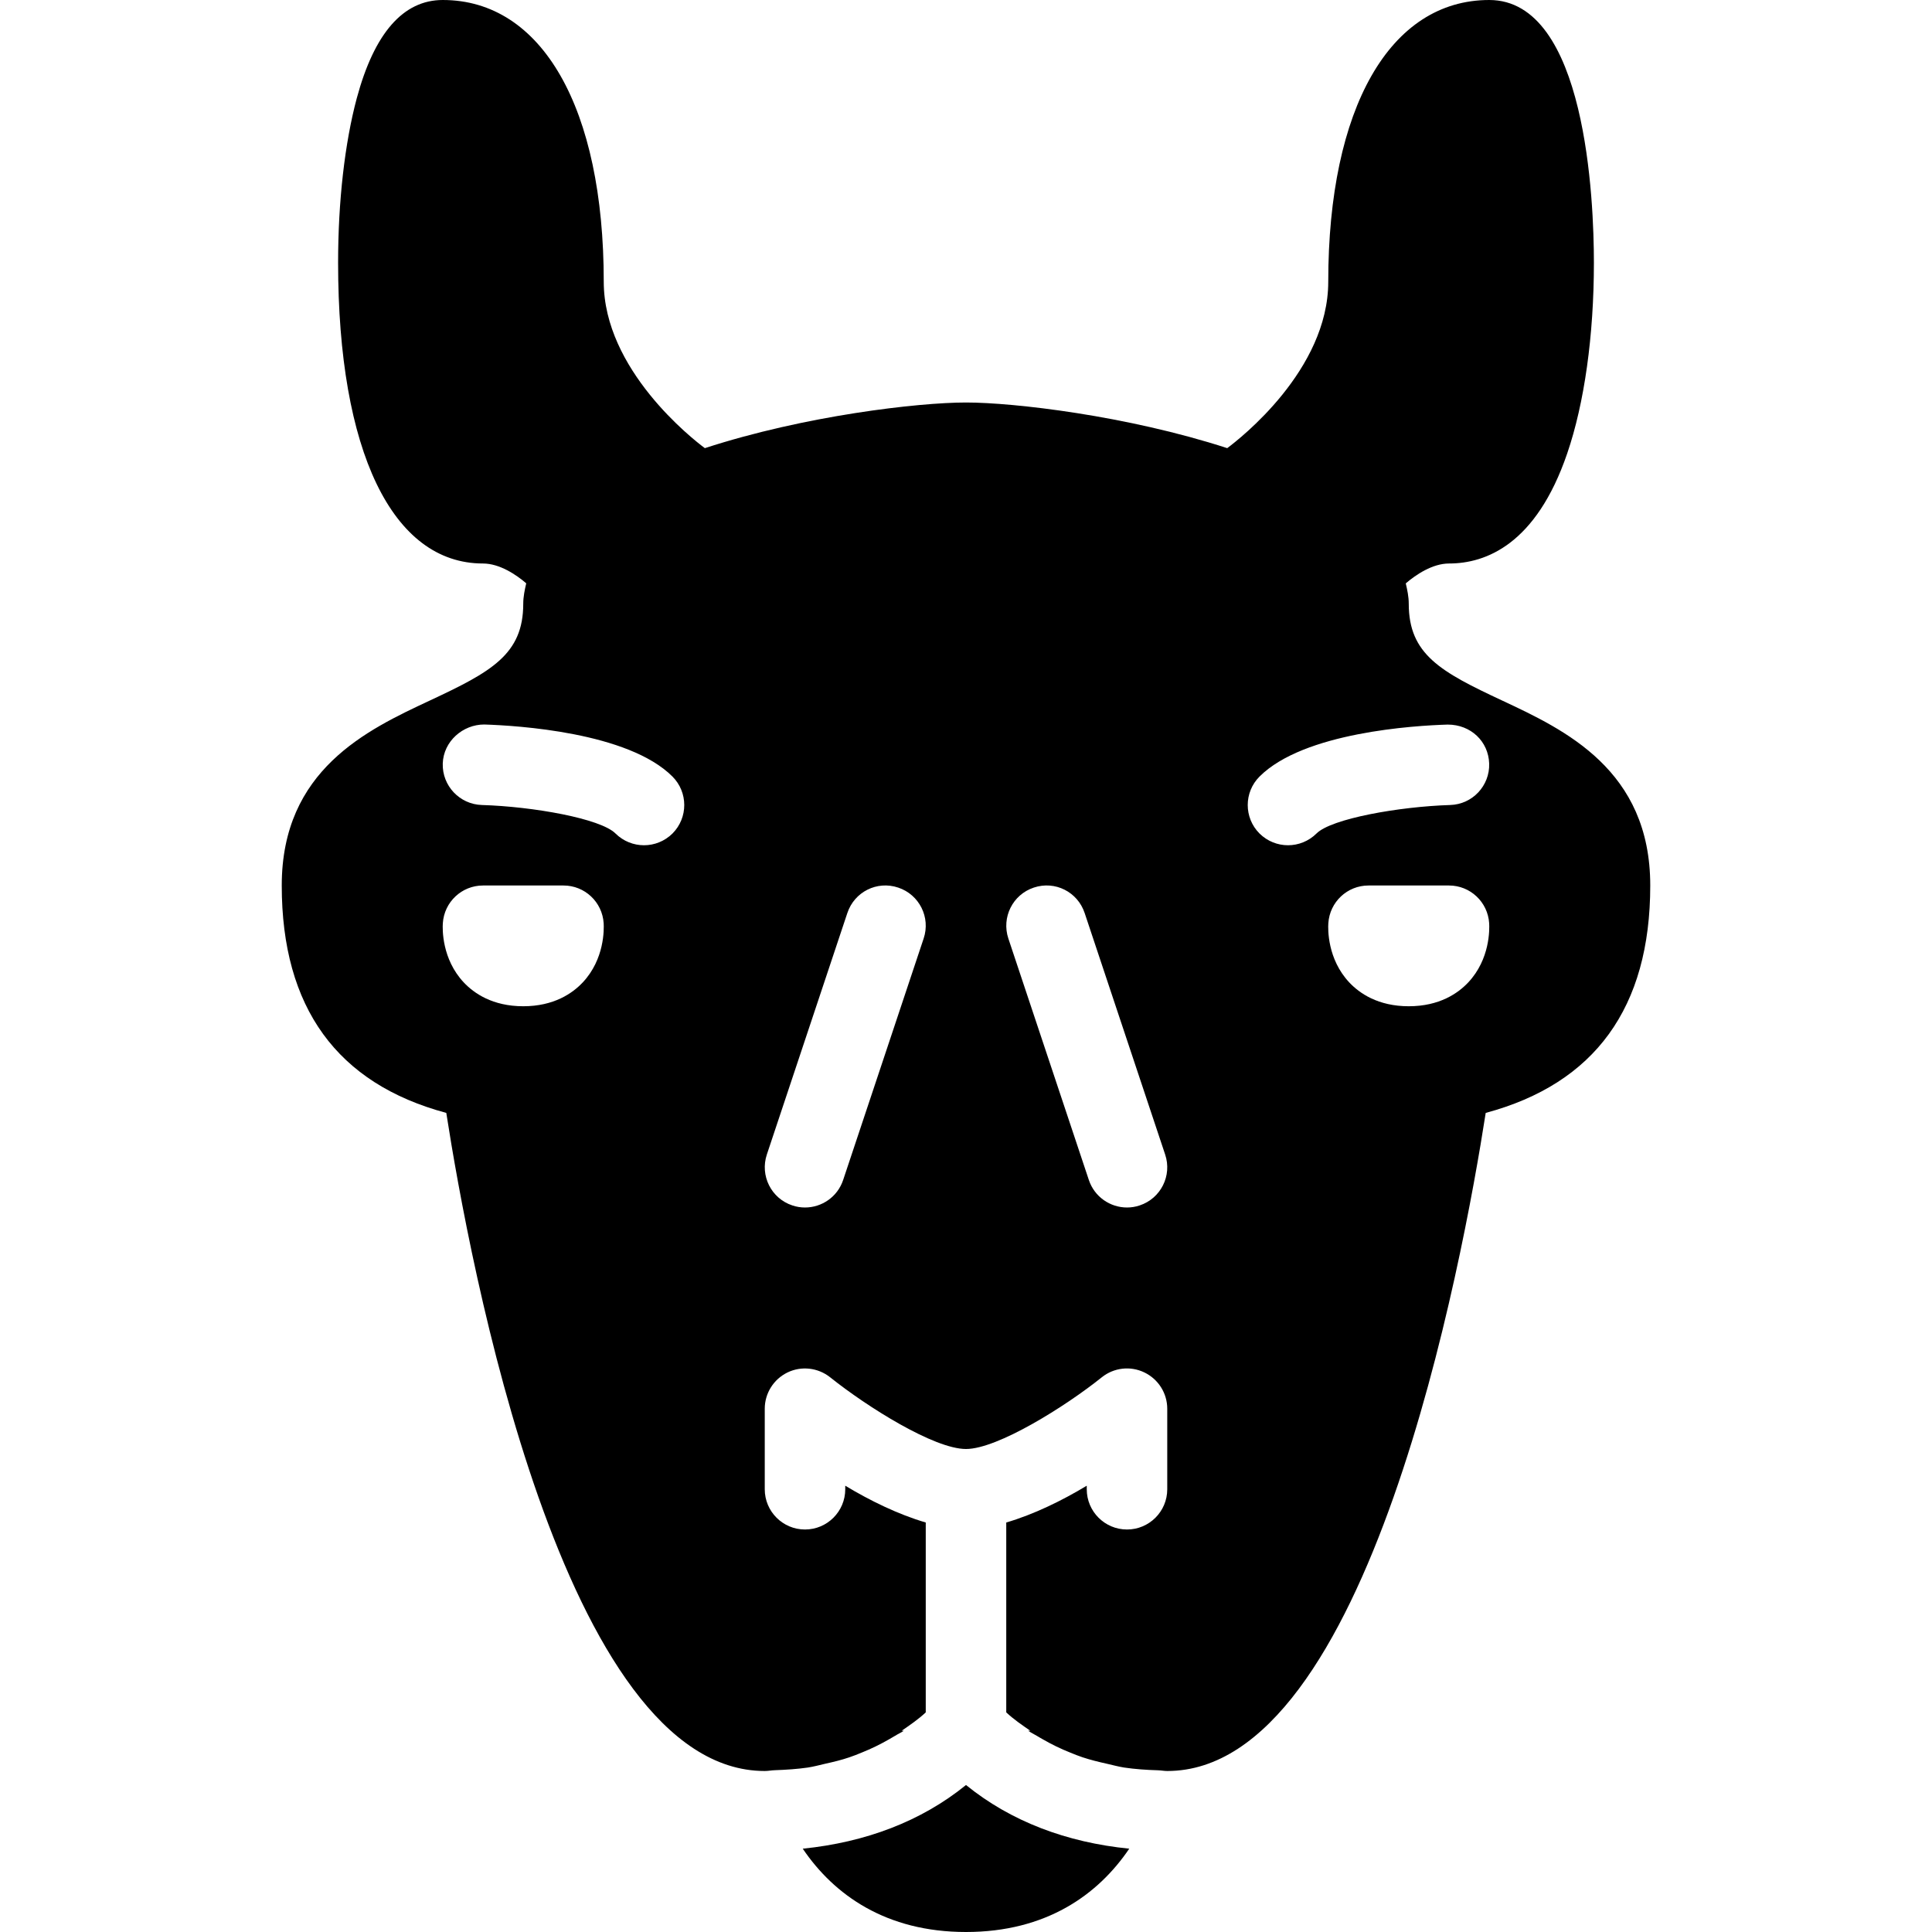 <?xml version="1.0" encoding="iso-8859-1"?>
<!-- Generator: Adobe Illustrator 19.0.0, SVG Export Plug-In . SVG Version: 6.00 Build 0)  -->
<svg version="1.1" id="Layer_1" xmlns="http://www.w3.org/2000/svg" xmlns:xlink="http://www.w3.org/1999/xlink" x="0px" y="0px"
	 viewBox="0 0 24 24" style="enable-background:new 0 0 24 24;" xml:space="preserve">
<g>
	<g>
		<path d="M18.662,8.703C17.898,8.346,17.5,8.13,17.5,7.5c0-0.088-0.018-0.171-0.037-0.253C17.587,7.14,17.795,7,18,7
			c0.457,0,1.082-0.237,1.468-1.366C19.682,5.01,19.8,4.168,19.8,3.263C19.8,2.498,19.706,0,18.5,0c-1.233,0-2,1.341-2,3.5
			c0,1.097-1.1,1.952-1.255,2.067C14.001,5.163,12.592,5,12,5s-2,0.162-3.244,0.567C8.604,5.455,7.5,4.592,7.5,3.5
			c0-2.159-0.767-3.5-2-3.5C5.009,0,4.65,0.411,4.432,1.22C4.283,1.776,4.2,2.501,4.2,3.263C4.2,5.603,4.873,7,6,7
			c0.206,0,0.414,0.14,0.537,0.246C6.518,7.329,6.5,7.412,6.5,7.5c0,0.63-0.398,0.846-1.162,1.203C4.562,9.066,3.5,9.563,3.5,11
			c0,1.518,0.689,2.461,2.044,2.825C5.828,15.654,6.995,22,9.5,22c0.044,0,0.083-0.009,0.127-0.01
			c0.14-0.005,0.277-0.014,0.409-0.033c0.076-0.012,0.146-0.031,0.219-0.048c0.1-0.022,0.199-0.046,0.293-0.078
			c0.054-0.018,0.106-0.039,0.157-0.06c0.118-0.047,0.23-0.102,0.338-0.164c0.025-0.014,0.05-0.028,0.074-0.043
			c0.036-0.023,0.076-0.04,0.111-0.064h-0.027c0.103-0.071,0.207-0.142,0.299-0.228v-2.359c-0.342-0.1-0.695-0.273-1-0.457V18.5
			c0,0.276-0.224,0.5-0.5,0.5s-0.5-0.224-0.5-0.5v-1c0-0.192,0.11-0.367,0.283-0.451c0.172-0.083,0.378-0.06,0.529,0.06
			C10.775,17.479,11.605,18,12,18c0.392,0,1.239-0.531,1.687-0.891c0.15-0.12,0.355-0.144,0.529-0.06S14.5,17.308,14.5,17.5v1
			c0,0.276-0.224,0.5-0.5,0.5s-0.5-0.224-0.5-0.5v-0.044c-0.305,0.184-0.658,0.357-1,0.457v2.359
			c0.092,0.086,0.196,0.157,0.299,0.228h-0.027c0.036,0.025,0.076,0.043,0.113,0.066c0.022,0.014,0.045,0.026,0.067,0.039
			c0.11,0.064,0.226,0.12,0.347,0.168c0.049,0.02,0.099,0.04,0.15,0.057c0.097,0.032,0.198,0.057,0.302,0.08
			c0.071,0.016,0.139,0.035,0.213,0.047c0.136,0.02,0.277,0.03,0.421,0.034C14.424,21.992,14.46,22,14.5,22
			c2.505,0,3.672-6.346,3.956-8.175C19.811,13.461,20.5,12.518,20.5,11C20.5,9.563,19.437,9.066,18.662,8.703z M7.239,12.204
			C7.112,12.339,6.881,12.5,6.5,12.5s-0.612-0.161-0.739-0.296c-0.273-0.291-0.265-0.664-0.26-0.735C5.518,11.205,5.736,11,6,11h1
			c0.264,0,0.482,0.205,0.499,0.469C7.503,11.541,7.512,11.913,7.239,12.204z M8.354,10.354C8.256,10.451,8.128,10.5,8,10.5
			s-0.256-0.049-0.354-0.146C7.462,10.169,6.623,10.019,5.985,10C5.709,9.991,5.492,9.761,5.5,9.485C5.509,9.209,5.749,9,6.015,9
			c0.409,0.013,1.788,0.096,2.338,0.646C8.549,9.842,8.549,10.158,8.354,10.354z M11.474,11.658l-1,3C10.404,14.868,10.209,15,10,15
			c-0.052,0-0.105-0.008-0.158-0.026c-0.262-0.087-0.403-0.37-0.316-0.632l1-3c0.087-0.262,0.367-0.405,0.632-0.316
			C11.42,11.113,11.562,11.396,11.474,11.658z M14.158,14.974C14.105,14.992,14.052,15,14,15c-0.209,0-0.404-0.132-0.474-0.342l-1-3
			c-0.087-0.262,0.054-0.545,0.316-0.632c0.265-0.089,0.545,0.054,0.632,0.316l1,3C14.562,14.604,14.42,14.887,14.158,14.974z
			 M18.239,12.204C18.112,12.339,17.881,12.5,17.5,12.5s-0.612-0.161-0.739-0.296c-0.273-0.291-0.265-0.664-0.26-0.735
			C16.518,11.205,16.736,11,17,11h1c0.264,0,0.482,0.205,0.499,0.469C18.503,11.541,18.512,11.913,18.239,12.204z M18.016,10
			c-0.639,0.02-1.479,0.17-1.662,0.354C16.256,10.451,16.128,10.5,16,10.5s-0.256-0.049-0.354-0.146
			c-0.195-0.195-0.195-0.512,0-0.707c0.55-0.551,1.929-0.634,2.338-0.646c0.287,0,0.506,0.209,0.515,0.484
			C18.508,9.76,18.292,9.991,18.016,10z M9.972,22.965C10.36,23.538,11.005,24,12,24s1.64-0.462,2.028-1.035
			c-0.779-0.078-1.471-0.339-2.028-0.791C11.443,22.626,10.751,22.886,9.972,22.965z"/>
	</g>
</g>
</svg>
